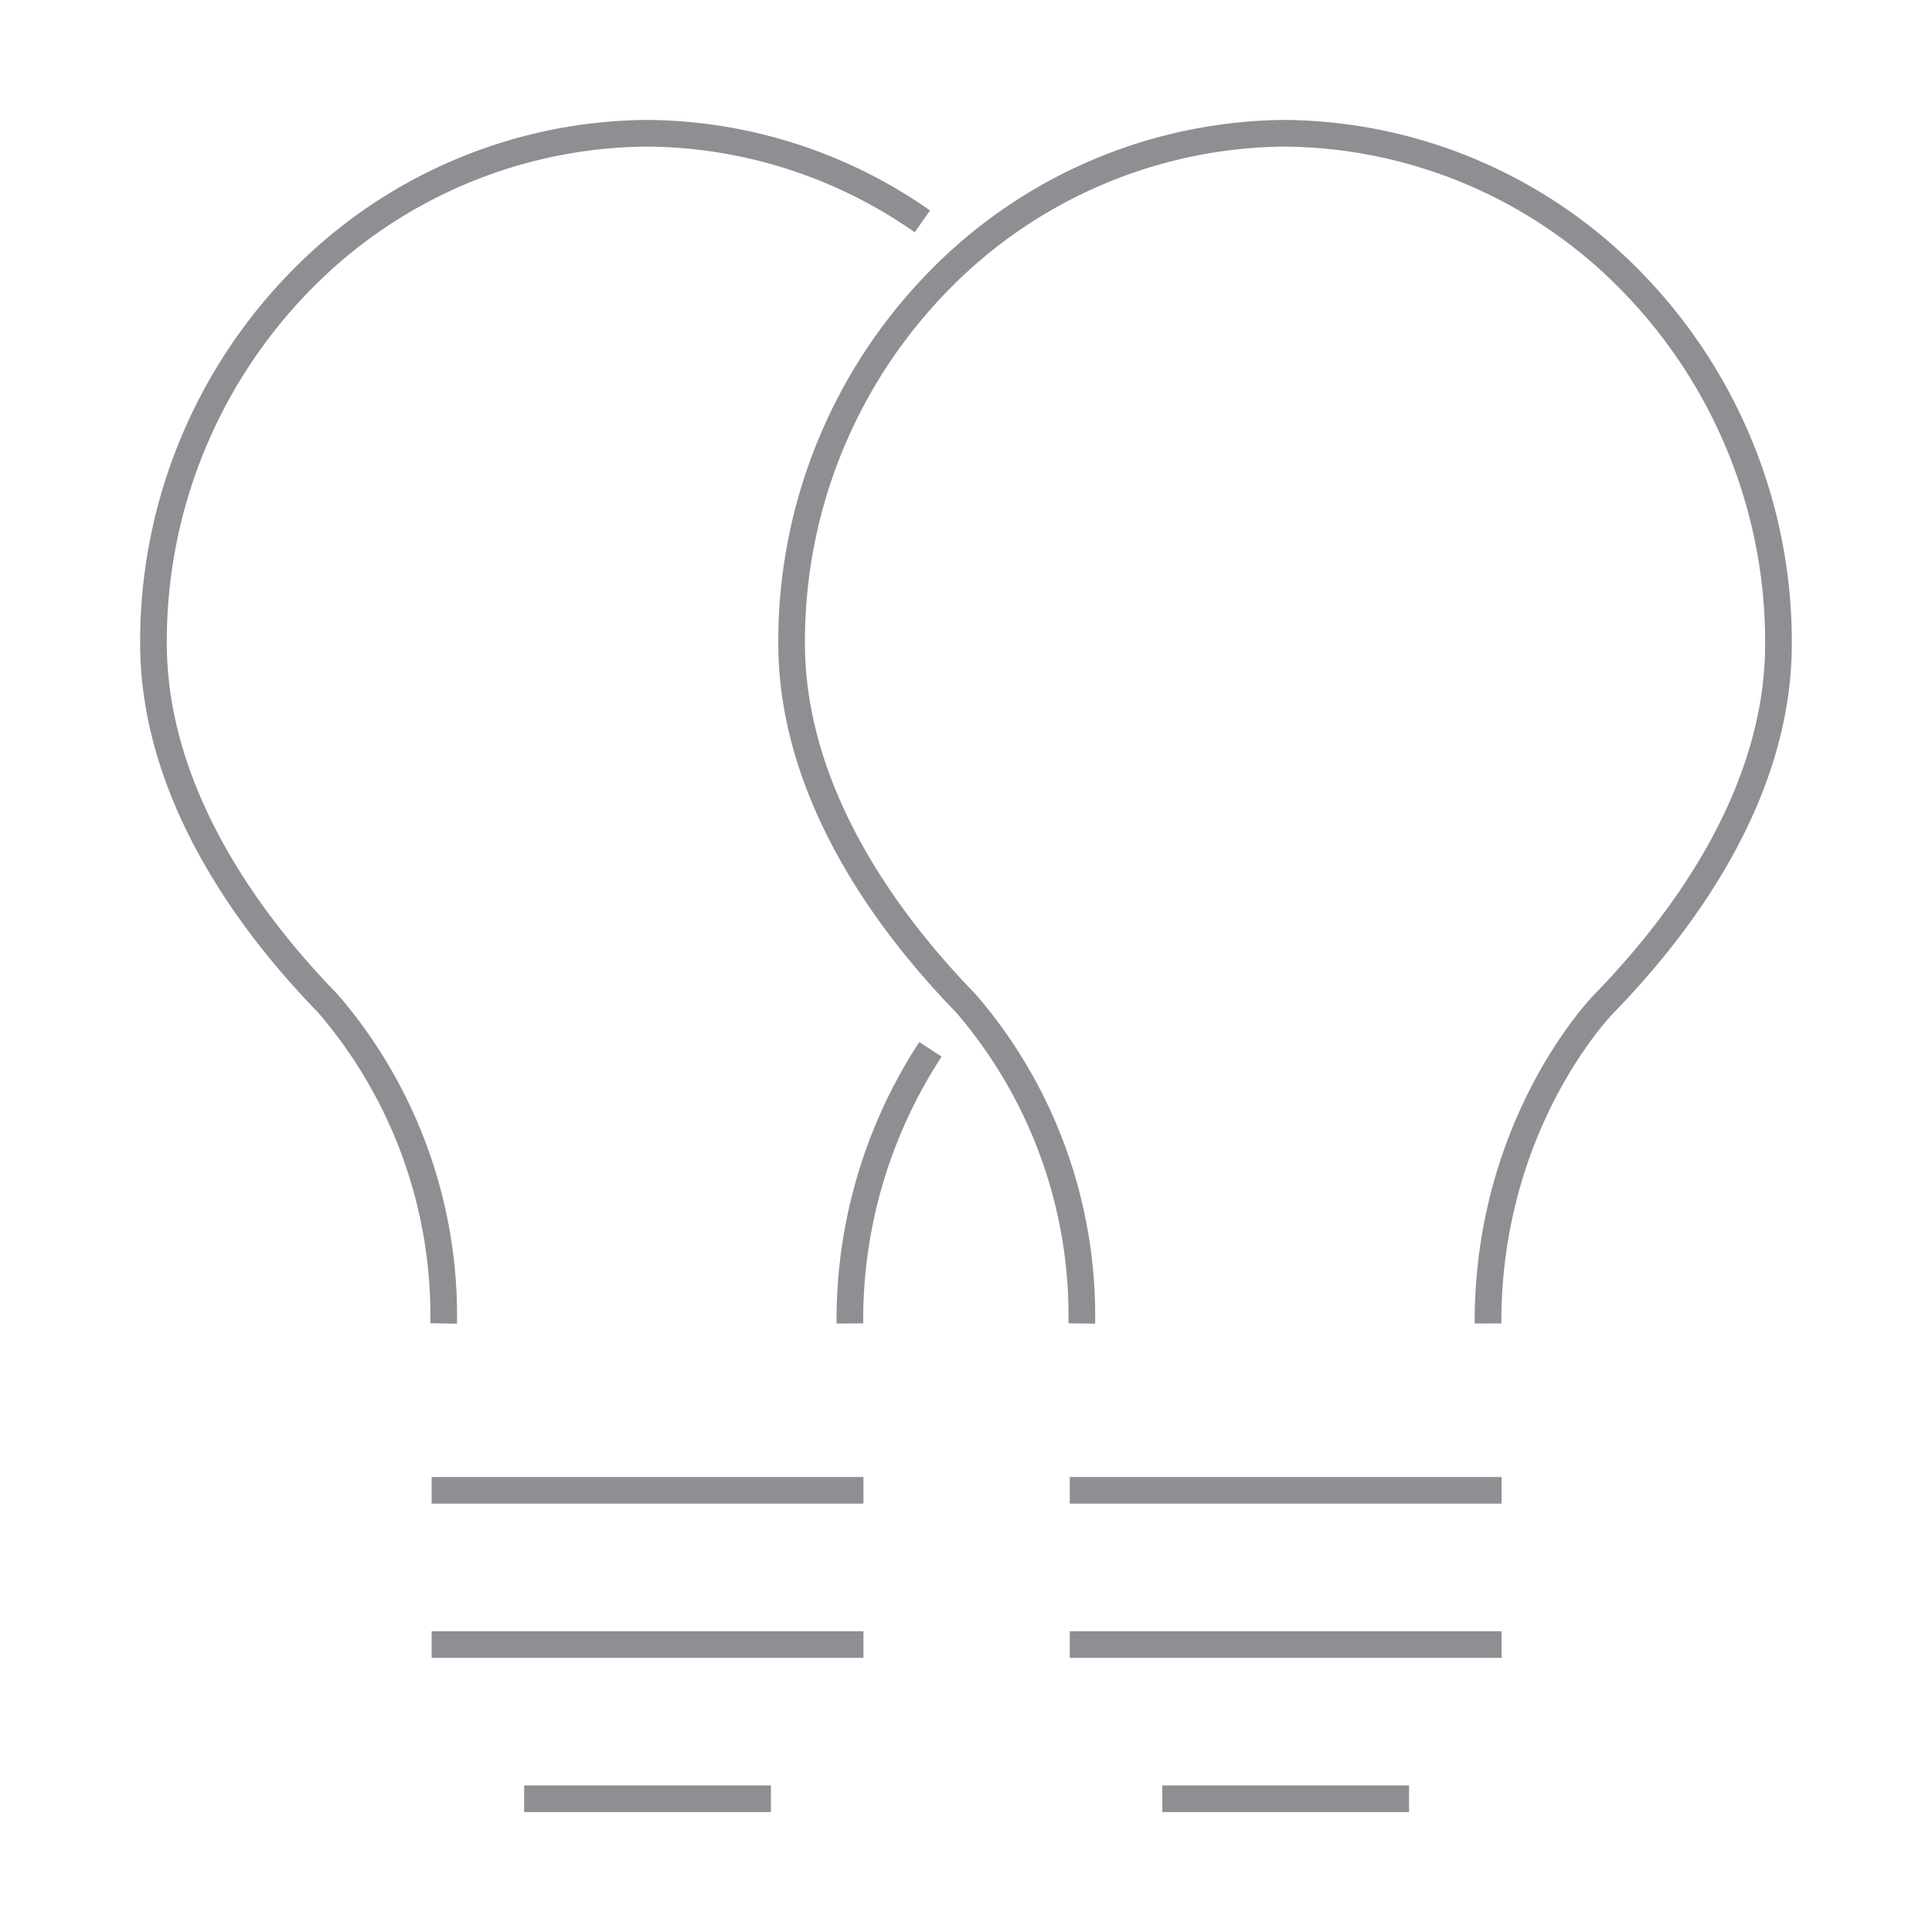 <svg viewBox="0 0 145 145" xmlns="http://www.w3.org/2000/svg"><g fill="none" stroke="#8e8e93" stroke-miterlimit="10" stroke-width="2"><path d="m111.678 99.329c-.046-15.162 8.7-24 8.7-24 6.736-6.921 13.1-16.458 13.1-27.014a38.71 38.71 0 0 0 -10.9-27.06 36.752 36.752 0 0 0 -26.363-11.255h.44a36.693 36.693 0 0 0 -26.343 11.227 38.651 38.651 0 0 0 -10.9 27.037c0 10.555 6.342 20.116 13.078 27.037a35.882 35.882 0 0 1 8.7 24.028"/><path d="m80.289 111.852h32.408"/><path d="m80.289 123.426h32.408"/><path d="m87.234 135h18.518"/><path d="m69.226 16.614a36.368 36.368 0 0 0 -20.904-6.614h.44a36.691 36.691 0 0 0 -26.343 11.227 38.652 38.652 0 0 0 -10.9 27.037c0 10.555 6.343 20.116 13.079 27.037a35.882 35.882 0 0 1 8.7 24.028"/><path d="m63.785 99.329a37.086 37.086 0 0 1 6.047-20.574"/><path d="m32.396 111.852h32.407"/><path d="m32.396 123.426h32.407"/><path d="m39.34 135h18.519"/></g></svg>